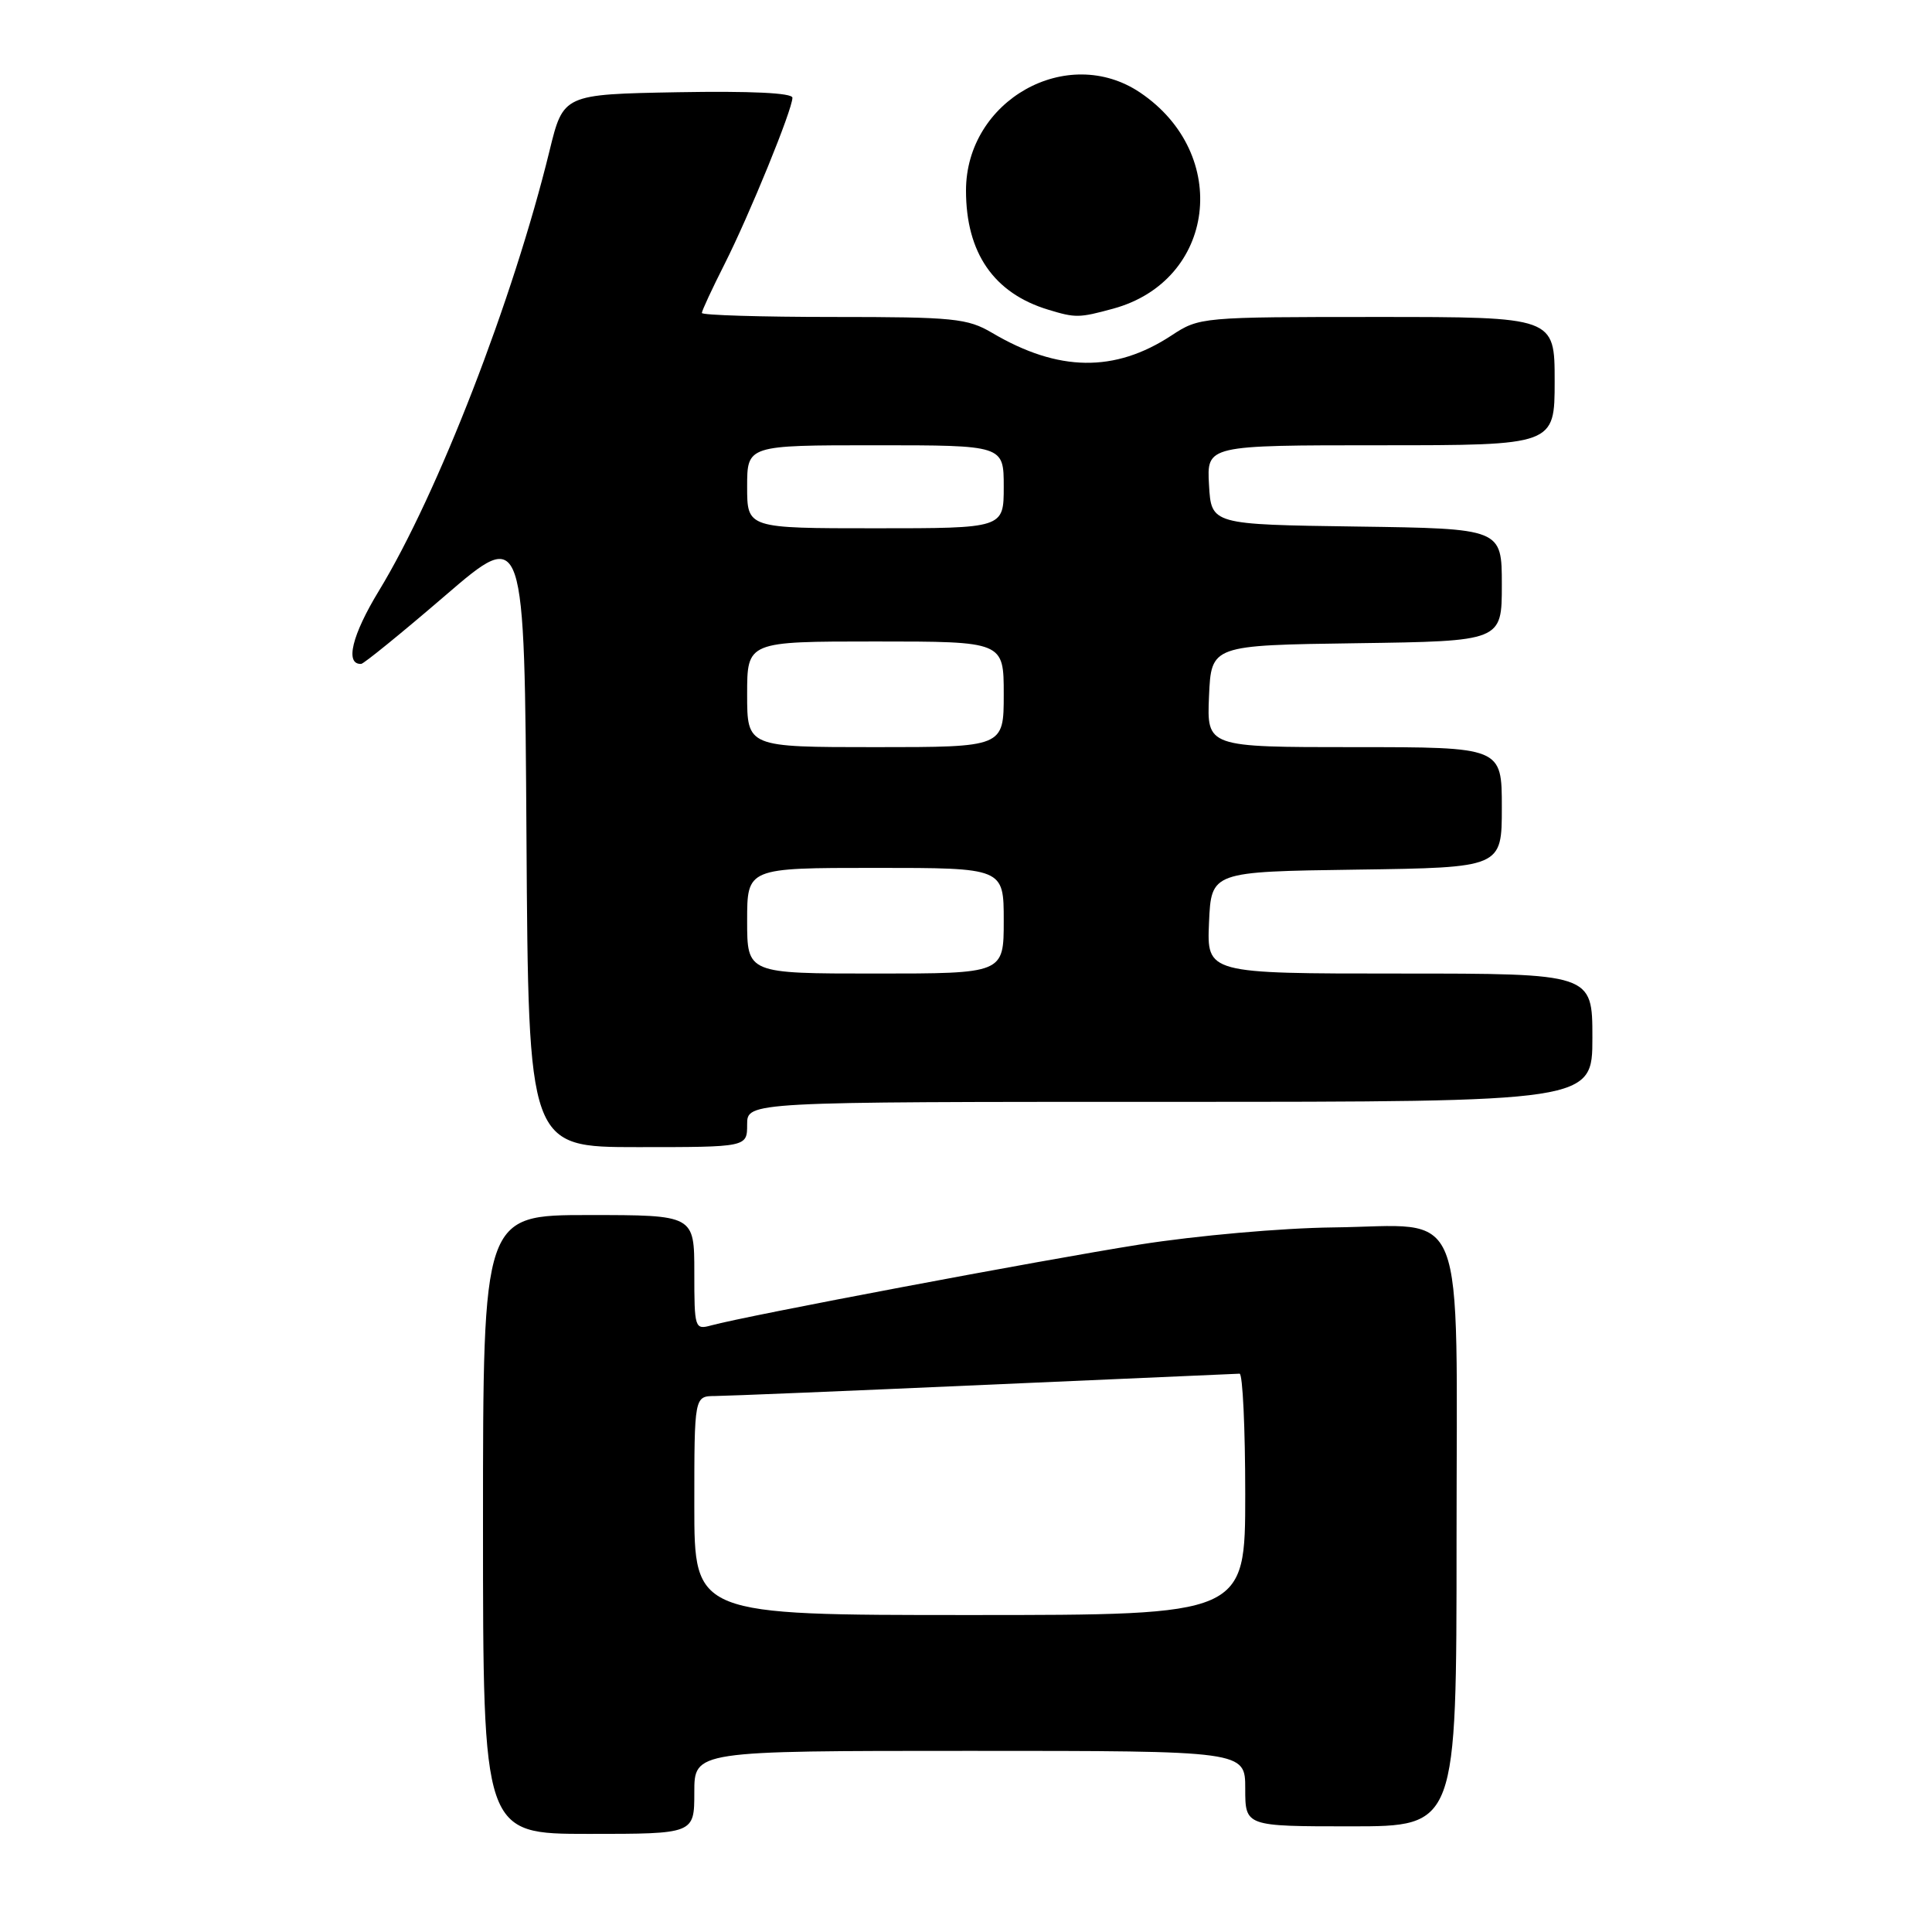 <?xml version="1.0" encoding="UTF-8" standalone="no"?>
<!DOCTYPE svg PUBLIC "-//W3C//DTD SVG 1.1//EN" "http://www.w3.org/Graphics/SVG/1.1/DTD/svg11.dtd" >
<svg xmlns="http://www.w3.org/2000/svg" xmlns:xlink="http://www.w3.org/1999/xlink" version="1.1" viewBox="0 0 256 256">
 <g >
 <path fill="currentColor"
d=" M 92.00 237.50 C 92.00 232.00 92.00 232.00 128.50 232.00 C 165.00 232.00 165.00 232.00 165.00 237.00 C 165.00 242.00 165.00 242.00 179.00 242.00 C 193.00 242.00 193.00 242.00 193.00 204.15 C 193.00 158.27 194.64 162.43 176.64 162.64 C 169.85 162.72 158.55 163.72 151.00 164.91 C 138.04 166.96 98.92 174.34 94.25 175.62 C 92.06 176.22 92.00 176.03 92.00 168.62 C 92.00 161.00 92.00 161.00 78.00 161.00 C 64.00 161.00 64.00 161.00 64.00 202.00 C 64.00 243.00 64.00 243.00 78.00 243.00 C 92.00 243.00 92.00 243.00 92.00 237.50 Z  M 99.00 149.00 C 99.00 146.00 99.00 146.00 155.00 146.00 C 211.00 146.00 211.00 146.00 211.00 137.50 C 211.00 129.00 211.00 129.00 185.45 129.00 C 159.91 129.00 159.91 129.00 160.20 122.25 C 160.50 115.50 160.50 115.50 179.75 115.23 C 199.00 114.96 199.00 114.96 199.00 106.98 C 199.00 99.00 199.00 99.00 179.45 99.00 C 159.91 99.00 159.91 99.00 160.20 92.25 C 160.50 85.50 160.50 85.50 179.75 85.23 C 199.00 84.96 199.00 84.96 199.00 77.50 C 199.00 70.04 199.00 70.04 179.75 69.77 C 160.50 69.50 160.50 69.50 160.20 64.25 C 159.90 59.00 159.90 59.00 182.95 59.00 C 206.00 59.00 206.00 59.00 206.00 50.50 C 206.00 42.00 206.00 42.00 182.48 42.00 C 159.20 42.00 158.92 42.02 155.23 44.45 C 147.71 49.39 140.23 49.28 131.47 44.11 C 128.19 42.18 126.40 42.00 110.44 42.00 C 100.85 42.00 93.00 41.76 93.00 41.47 C 93.00 41.18 94.35 38.27 96.00 35.01 C 99.32 28.43 105.00 14.51 105.00 12.95 C 105.00 12.31 99.46 12.05 89.82 12.22 C 74.64 12.50 74.64 12.50 72.81 20.00 C 68.00 39.68 58.01 65.46 50.21 78.28 C 46.63 84.16 45.68 88.07 47.86 87.97 C 48.21 87.95 53.22 83.88 59.00 78.91 C 69.50 69.88 69.50 69.88 69.76 110.94 C 70.02 152.00 70.02 152.00 84.51 152.00 C 99.00 152.00 99.00 152.00 99.00 149.00 Z  M 147.50 40.90 C 161.08 37.20 163.17 20.43 151.08 12.27 C 141.41 5.76 128.00 13.29 128.00 25.25 C 128.00 33.51 131.69 38.86 138.91 41.04 C 142.52 42.14 142.99 42.13 147.50 40.90 Z  M 92.00 199.50 C 92.00 185.00 92.00 185.00 94.75 184.98 C 96.26 184.97 112.35 184.31 130.50 183.50 C 148.65 182.70 163.84 182.03 164.25 182.02 C 164.66 182.01 165.00 189.20 165.00 198.00 C 165.00 214.00 165.00 214.00 128.50 214.00 C 92.00 214.00 92.00 214.00 92.00 199.50 Z  M 99.00 122.00 C 99.00 115.00 99.00 115.00 116.00 115.00 C 133.00 115.00 133.00 115.00 133.00 122.00 C 133.00 129.00 133.00 129.00 116.00 129.00 C 99.00 129.00 99.00 129.00 99.00 122.00 Z  M 99.00 92.00 C 99.00 85.00 99.00 85.00 116.00 85.00 C 133.00 85.00 133.00 85.00 133.00 92.00 C 133.00 99.00 133.00 99.00 116.00 99.00 C 99.00 99.00 99.00 99.00 99.00 92.00 Z  M 99.00 64.50 C 99.00 59.00 99.00 59.00 116.00 59.00 C 133.00 59.00 133.00 59.00 133.00 64.50 C 133.00 70.00 133.00 70.00 116.00 70.00 C 99.00 70.00 99.00 70.00 99.00 64.50 Z "/>
</g>
</svg>